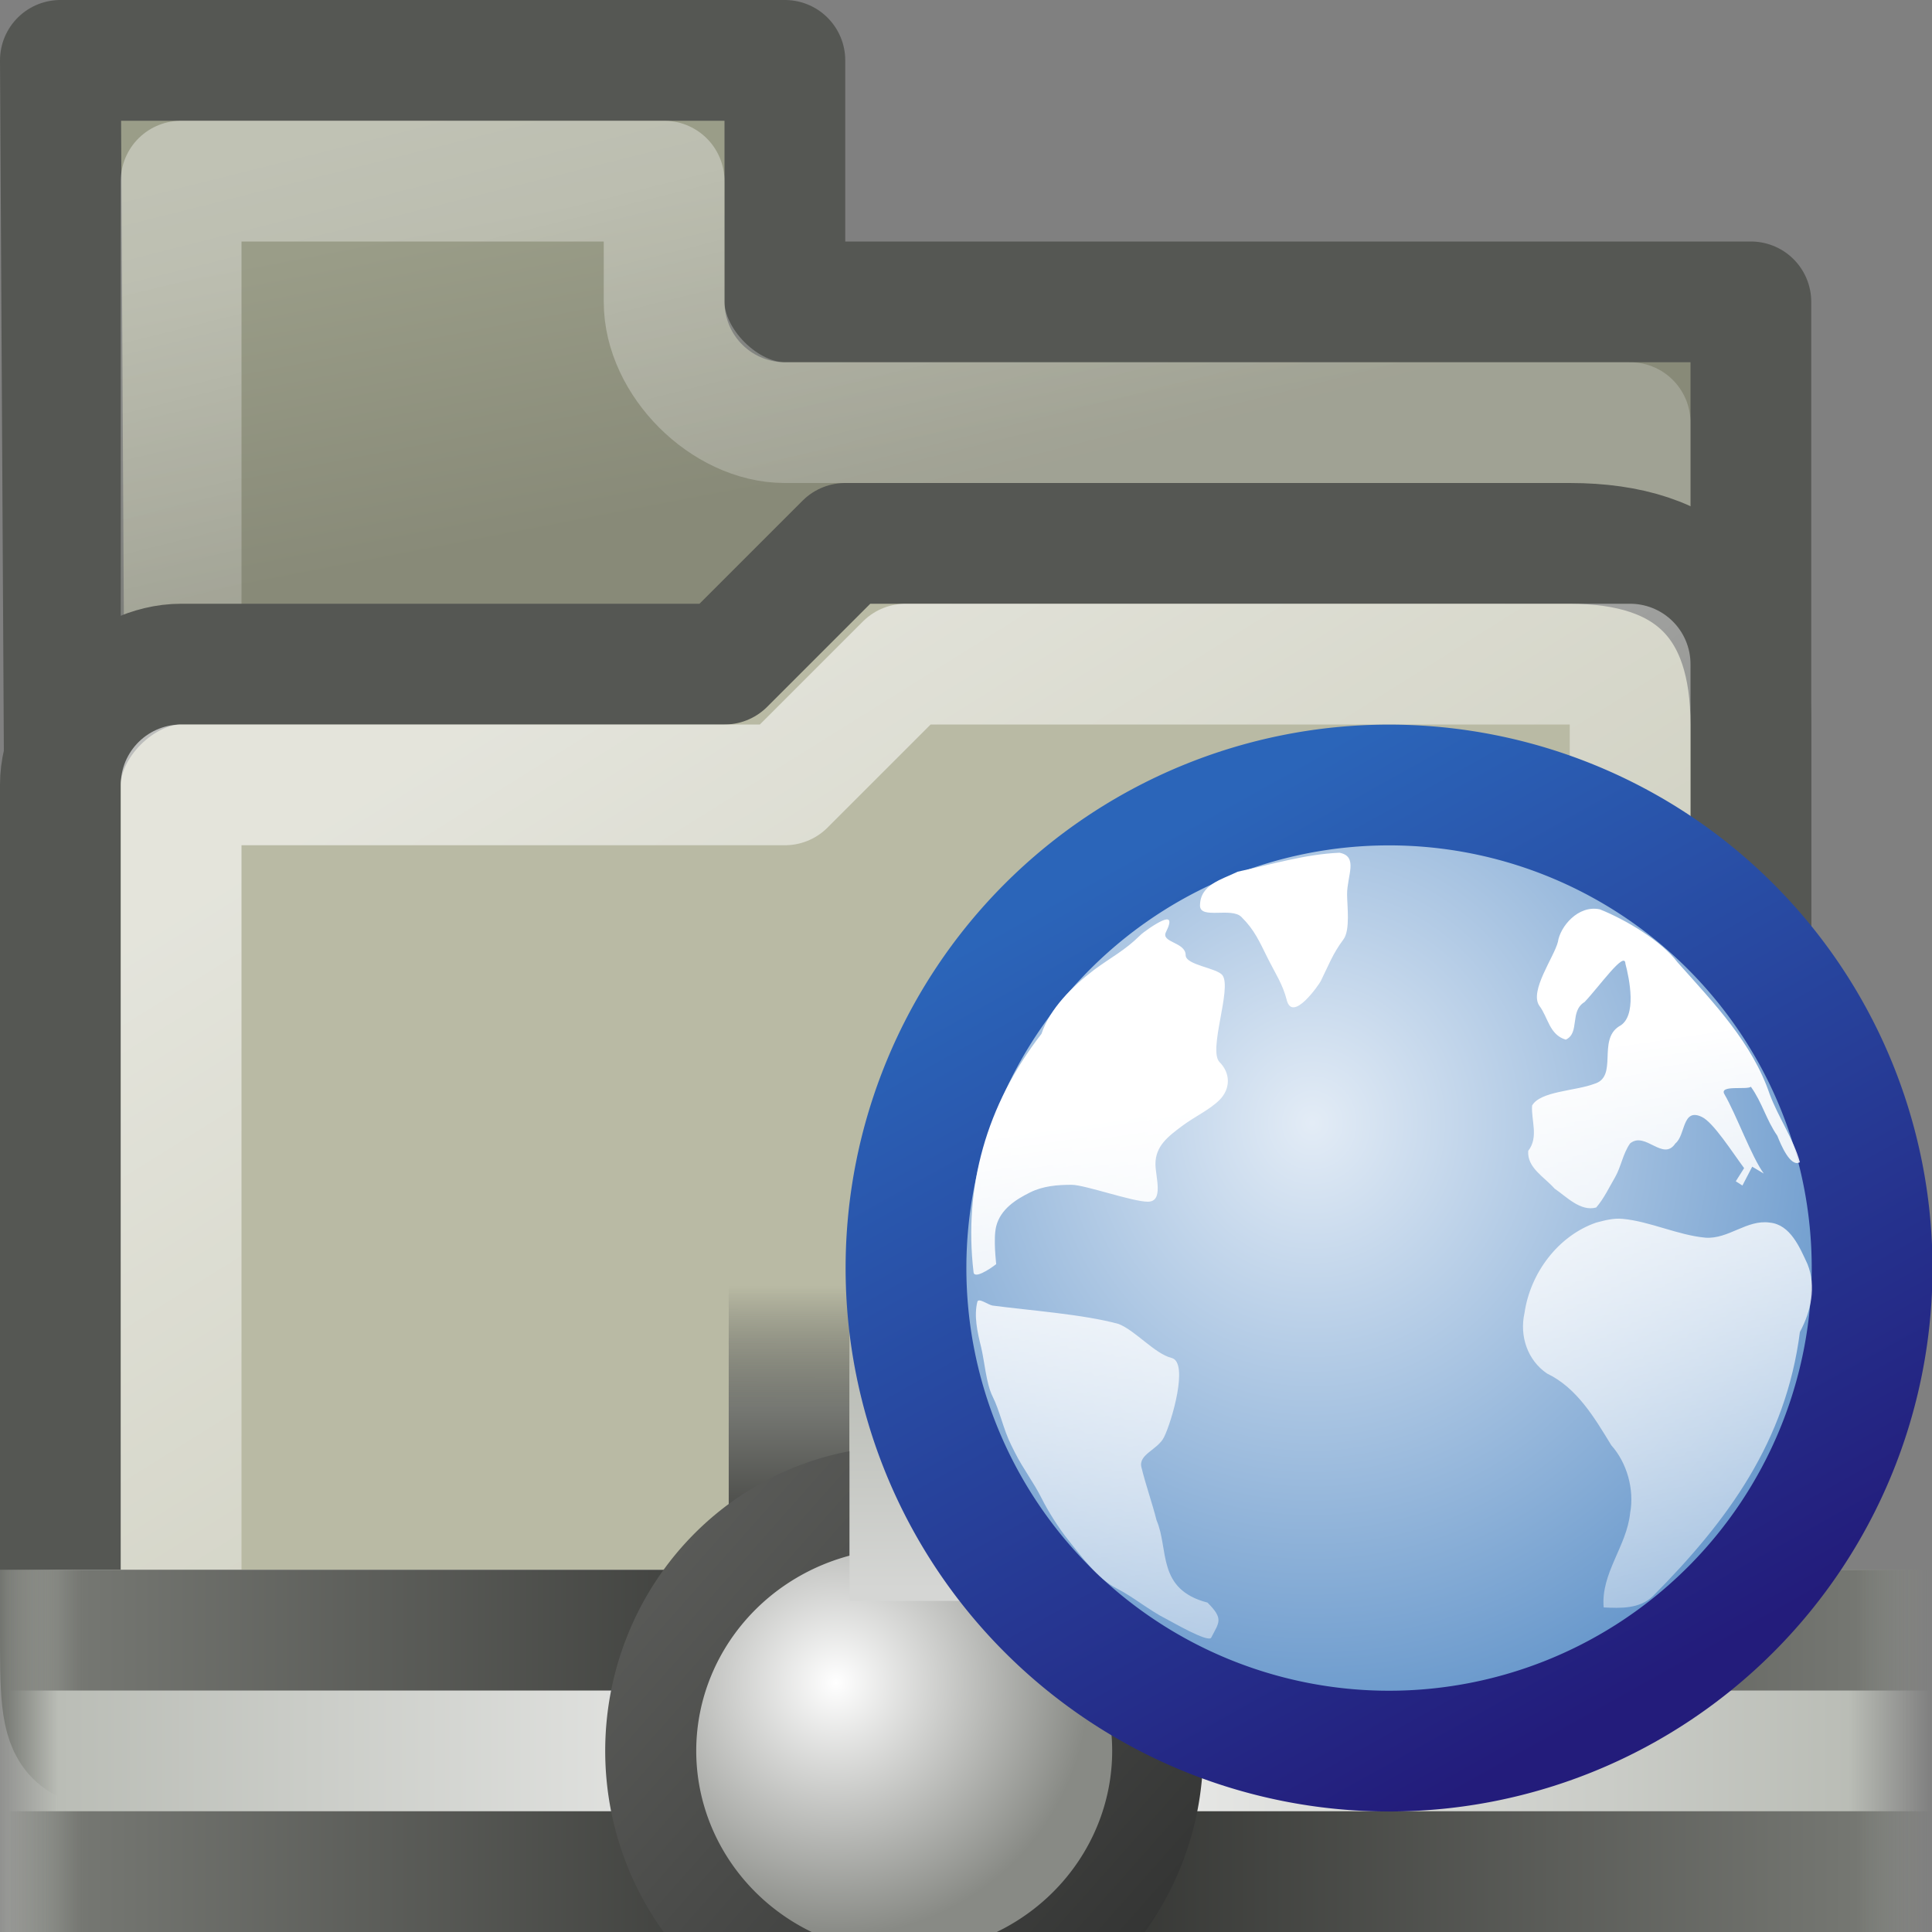 <?xml version="1.0" encoding="UTF-8" standalone="no"?>
<!-- Created with Inkscape (http://www.inkscape.org/) -->
<svg
   xmlns:dc="http://purl.org/dc/elements/1.1/"
   xmlns:cc="http://creativecommons.org/ns#"
   xmlns:rdf="http://www.w3.org/1999/02/22-rdf-syntax-ns#"
   xmlns:svg="http://www.w3.org/2000/svg"
   xmlns="http://www.w3.org/2000/svg"
   xmlns:xlink="http://www.w3.org/1999/xlink"
   xmlns:sodipodi="http://sodipodi.sourceforge.net/DTD/sodipodi-0.dtd"
   xmlns:inkscape="http://www.inkscape.org/namespaces/inkscape"
   width="16"
   height="16"
   id="svg2"
   sodipodi:version="0.32"
   inkscape:version="0.45+devel"
   version="1.0"
   sodipodi:docname="folder-remote-dav.svg"
   inkscape:output_extension="org.inkscape.output.svg.inkscape">
  <rect width="100%" height="100%" fill="#808080" stroke="none"/>
  <defs
     id="defs4">
    <linearGradient
       inkscape:collect="always"
       id="linearGradient6603">
      <stop
         style="stop-color:#e3ecf6;stop-opacity:1"
         offset="0"
         id="stop6605" />
      <stop
         style="stop-color:#5e91c8;stop-opacity:1"
         offset="1"
         id="stop6607" />
    </linearGradient>
    <linearGradient
       inkscape:collect="always"
       id="linearGradient6595">
      <stop
         style="stop-color:#2b65b9;stop-opacity:1"
         offset="0"
         id="stop6597" />
      <stop
         style="stop-color:#231c7b;stop-opacity:1"
         offset="1"
         id="stop6599" />
    </linearGradient>
    <linearGradient
       id="linearGradient6383">
      <stop
         style="stop-color:#d5d6d4;stop-opacity:1"
         offset="0"
         id="stop6385" />
      <stop
         id="stop6387"
         offset="0.685"
         style="stop-color:#babdb6;stop-opacity:1" />
      <stop
         style="stop-color:#babdb6;stop-opacity:0;"
         offset="1"
         id="stop6389" />
    </linearGradient>
    <linearGradient
       id="linearGradient6377"
       inkscape:collect="always">
      <stop
         id="stop6379"
         offset="0"
         style="stop-color:#ffffff;stop-opacity:1" />
      <stop
         id="stop6381"
         offset="1"
         style="stop-color:#888a85;stop-opacity:1" />
    </linearGradient>
    <linearGradient
       id="linearGradient6091"
       inkscape:collect="always">
      <stop
         id="stop6093"
         offset="0"
         style="stop-color:#ffffff;stop-opacity:1;" />
      <stop
         id="stop6095"
         offset="1"
         style="stop-color:#ffffff;stop-opacity:0.373" />
    </linearGradient>
    <linearGradient
       inkscape:collect="always"
       id="linearGradient6073">
      <stop
         style="stop-color:#9a9d88;stop-opacity:1"
         offset="0"
         id="stop6075" />
      <stop
         style="stop-color:#888a78;stop-opacity:1"
         offset="1"
         id="stop6077" />
    </linearGradient>
    <linearGradient
       inkscape:collect="always"
       id="linearGradient6065">
      <stop
         style="stop-color:#ffffff;stop-opacity:1;"
         offset="0"
         id="stop6067" />
      <stop
         style="stop-color:#ffffff;stop-opacity:0.544"
         offset="1"
         id="stop6069" />
    </linearGradient>
    <linearGradient
       inkscape:collect="always"
       xlink:href="#linearGradient6091"
       id="linearGradient6071"
       x1="4"
       y1="-20"
       x2="9"
       y2="-12"
       gradientUnits="userSpaceOnUse"
       gradientTransform="translate(0,26)" />
    <linearGradient
       inkscape:collect="always"
       xlink:href="#linearGradient6073"
       id="linearGradient6079"
       x1="2.9"
       y1="-24.003"
       x2="3.407"
       y2="-21.356"
       gradientUnits="userSpaceOnUse"
       gradientTransform="translate(0,26)" />
    <linearGradient
       inkscape:collect="always"
       xlink:href="#linearGradient6065"
       id="linearGradient6089"
       x1="3.5"
       y1="-25"
       x2="4.497"
       y2="-21.038"
       gradientUnits="userSpaceOnUse"
       gradientTransform="translate(0,26)" />
    <linearGradient
       id="linearGradient6492">
      <stop
         id="stop6494"
         offset="0"
         style="stop-color:#2a2b29;stop-opacity:1" />
      <stop
         style="stop-color:#757772;stop-opacity:1"
         offset="0.922"
         id="stop6512" />
      <stop
         id="stop6496"
         offset="1"
         style="stop-color:#555753;stop-opacity:0;" />
    </linearGradient>
    <linearGradient
       id="linearGradient6514">
      <stop
         id="stop6516"
         offset="0"
         style="stop-color:#f5f5f5;stop-opacity:1" />
      <stop
         style="stop-color:#babdb6;stop-opacity:1"
         offset="0.916"
         id="stop6522" />
      <stop
         id="stop6518"
         offset="1"
         style="stop-color:#babdb6;stop-opacity:0;" />
    </linearGradient>
    <linearGradient
       id="linearGradient6534"
       inkscape:collect="always">
      <stop
         id="stop6536"
         offset="0"
         style="stop-color:#343534;stop-opacity:1" />
      <stop
         id="stop6538"
         offset="1"
         style="stop-color:#626360;stop-opacity:1" />
    </linearGradient>
    <linearGradient
       id="linearGradient6633">
      <stop
         style="stop-color:#494a47;stop-opacity:1"
         offset="0"
         id="stop6635" />
      <stop
         id="stop6637"
         offset="0.468"
         style="stop-color:#757772;stop-opacity:1" />
      <stop
         style="stop-color:#555753;stop-opacity:0;"
         offset="1"
         id="stop6639" />
    </linearGradient>
    <linearGradient
       inkscape:collect="always"
       xlink:href="#linearGradient6514"
       id="linearGradient6347"
       gradientUnits="userSpaceOnUse"
       gradientTransform="matrix(0.727,0,0,1,5.935,-10)"
       spreadMethod="reflect"
       x1="32.868"
       y1="24.5"
       x2="44"
       y2="24.5" />
    <linearGradient
       inkscape:collect="always"
       xlink:href="#linearGradient6492"
       id="linearGradient6349"
       gradientUnits="userSpaceOnUse"
       gradientTransform="matrix(0.711,0,0,1,6.498,-10)"
       spreadMethod="reflect"
       x1="33"
       y1="24"
       x2="44.203"
       y2="24" />
    <linearGradient
       inkscape:collect="always"
       xlink:href="#linearGradient6633"
       id="linearGradient6351"
       gradientUnits="userSpaceOnUse"
       gradientTransform="matrix(0,-0.152,1,0,4.97,16.909)"
       spreadMethod="pad"
       x1="28.496"
       y1="24"
       x2="41.175"
       y2="24.031" />
    <radialGradient
       inkscape:collect="always"
       xlink:href="#linearGradient6377"
       id="radialGradient6353"
       gradientUnits="userSpaceOnUse"
       gradientTransform="matrix(0.809,5.8058516e-7,-6.5315808e-7,0.719,6.61,7.327)"
       cx="34.653"
       cy="25.918"
       fx="34.653"
       fy="25.918"
       r="2.78" />
    <linearGradient
       inkscape:collect="always"
       xlink:href="#linearGradient6534"
       id="linearGradient6355"
       gradientUnits="userSpaceOnUse"
       x1="36.375"
       y1="29"
       x2="31.875"
       y2="24.5" />
    <linearGradient
       inkscape:collect="always"
       xlink:href="#linearGradient6383"
       id="linearGradient6357"
       gradientUnits="userSpaceOnUse"
       gradientTransform="matrix(1,0,0,0.664,17.97,1.21)"
       x1="11.5"
       y1="18"
       x2="11.5"
       y2="14" />
    <radialGradient
       inkscape:collect="always"
       xlink:href="#linearGradient6603"
       id="radialGradient6623"
       gradientUnits="userSpaceOnUse"
       gradientTransform="matrix(1.139,-1.6008155e-3,1.6977667e-3,1.208,-4.304,-1.856)"
       cx="30.795"
       cy="9.148"
       fx="30.795"
       fy="9.148"
       r="5.062" />
    <linearGradient
       inkscape:collect="always"
       xlink:href="#linearGradient6595"
       id="linearGradient6625"
       gradientUnits="userSpaceOnUse"
       x1="29.445"
       y1="6.448"
       x2="33.903"
       y2="14.428" />
    <linearGradient
       inkscape:collect="always"
       xlink:href="#linearGradient6091"
       id="linearGradient6627"
       gradientUnits="userSpaceOnUse"
       x1="40.226"
       y1="8.946"
       x2="40.957"
       y2="13.874" />
  </defs>
  <sodipodi:namedview
     id="base"
     pagecolor="#ffffff"
     bordercolor="#f6aaaa"
     borderopacity="1"
     inkscape:pageopacity="0.0"
     inkscape:pageshadow="2"
     inkscape:zoom="1"
     inkscape:cx="23.250754"
     inkscape:cy="6.1714464"
     inkscape:document-units="px"
     inkscape:current-layer="layer1"
     width="16px"
     height="16px"
     inkscape:showpageshadow="false"
     showgrid="false"
     gridspacingx="0.5px"
     gridspacingy="0.5px"
     gridempspacing="2"
     inkscape:grid-points="true"
     inkscape:window-width="1019"
     inkscape:window-height="726"
     inkscape:window-x="5"
     inkscape:window-y="69"
     inkscape:object-paths="true"
     inkscape:object-nodes="true"
     objecttolerance="10"
     gridtolerance="10"
     guidetolerance="10"
     inkscape:snap-bbox="true"
     inkscape:snap-nodes="true">
    <inkscape:grid
       type="xygrid"
       id="grid5333"
       spacingx="0.5px"
       spacingy="0.5px"
       empspacing="2" />
  </sodipodi:namedview>
  <g
     inkscape:label="Livello 1"
     inkscape:groupmode="layer"
     id="layer1">
    <path
       style="fill:url(#linearGradient6079);fill-opacity:1;fill-rule:evenodd;stroke:#555753;stroke-width:1;stroke-linecap:square;stroke-linejoin:round;marker:none;marker-start:none;marker-mid:none;marker-end:none;stroke-miterlimit:4;stroke-dashoffset:0;stroke-opacity:1;visibility:visible;display:inline;overflow:visible;enable-background:accumulate"
       d="M 14.5,2.5 L 6.5,2.5 L 6.5,0.5 L 0.5,0.5 L 0.567,12.5 L 14.5,12.5 L 14.5,2.5 z"
       id="path6061"
       sodipodi:nodetypes="ccccccc" />
    <path
       style="opacity:0.373;fill:none;fill-opacity:1;fill-rule:evenodd;stroke:url(#linearGradient6089);stroke-width:1;stroke-linecap:square;stroke-linejoin:round;marker:none;marker-start:none;marker-mid:none;marker-end:none;stroke-miterlimit:4;stroke-dashoffset:0;stroke-opacity:1;visibility:visible;display:inline;overflow:visible;enable-background:accumulate"
       d="M 13.5,3.5 L 6.5,3.5 C 6,3.5 5.5,3 5.5,2.5 L 5.5,1.5 L 1.5,1.5 L 1.5,13.5 L 13.5,13.5 L 13.5,3.5 z"
       id="path6081"
       sodipodi:nodetypes="cccccccc" />
    <path
       style="fill:#b9baa4;fill-opacity:1;fill-rule:evenodd;stroke:#555753;stroke-width:1;stroke-linecap:square;stroke-linejoin:round;marker:none;marker-start:none;marker-mid:none;marker-end:none;stroke-miterlimit:4;stroke-dashoffset:0;stroke-opacity:1;visibility:visible;display:inline;overflow:visible;enable-background:accumulate"
       d="M 1.5,5.5 L 6,5.5 L 7,4.5 L 13,4.5 C 14,4.5 14.5,5 14.5,6 L 14.5,13.5 C 14.5,14.5 14.5,14.5 13.5,14.5 L 1.5,14.5 C 0.5,14.5 0.5,14.5 0.5,13.5 L 0.5,6.5 C 0.5,6 1,5.5 1.5,5.5 z"
       id="rect5481"
       sodipodi:nodetypes="ccccccccccc" />
    <path
       style="opacity:0.608;fill:none;fill-opacity:1;fill-rule:evenodd;stroke:url(#linearGradient6071);stroke-width:1;stroke-linecap:square;stroke-linejoin:round;marker:none;marker-start:none;marker-mid:none;marker-end:none;stroke-miterlimit:4;stroke-dashoffset:0;stroke-opacity:1;visibility:visible;display:inline;overflow:visible;enable-background:accumulate"
       d="M 1.5,6.5 L 6.5,6.5 L 7.5,5.5 L 13.5,5.5 L 13.5,13.5 L 1.5,13.5 L 1.5,6.5 z"
       id="path6063"
       sodipodi:nodetypes="ccccccc" />
    <g
       transform="matrix(0.187,0,0,0.187,-49.138,52.594)"
       id="g891" />
    <g
       id="g6340"
       transform="translate(-21.935,1.9481085e-8)">
      <rect
         style="fill:url(#linearGradient6347);fill-opacity:1;fill-rule:evenodd;stroke:none;stroke-width:1;stroke-linecap:square;stroke-linejoin:round;marker:none;marker-start:none;marker-mid:none;marker-end:none;stroke-miterlimit:4;stroke-dasharray:none;stroke-dashoffset:0;stroke-opacity:1;visibility:visible;display:inline;overflow:visible;enable-background:accumulate"
         id="rect6490"
         width="16"
         height="3"
         x="21.935"
         y="13" />
      <path
         style="fill:none;fill-opacity:1;fill-rule:evenodd;stroke:url(#linearGradient6349);stroke-width:1;stroke-linecap:square;stroke-linejoin:round;marker:none;marker-start:none;marker-mid:none;marker-end:none;stroke-miterlimit:4;stroke-dashoffset:0;stroke-opacity:1;visibility:visible;display:inline;overflow:visible;enable-background:accumulate"
         d="M 37.435,15.5 L 22.5,15.5 M 22.5,13.5 L 37.435,13.5"
         id="rect5909"
         sodipodi:nodetypes="cccc" />
      <path
         style="fill:none;fill-opacity:1;fill-rule:evenodd;stroke:url(#linearGradient6351);stroke-width:1;stroke-linecap:square;stroke-linejoin:round;marker:none;marker-start:none;marker-mid:none;marker-end:none;stroke-miterlimit:4;stroke-dashoffset:0;stroke-opacity:1;visibility:visible;display:inline;overflow:visible;enable-background:accumulate"
         d="M 30.47,11 L 30.47,13.487 M 28.47,13.487 L 28.47,11"
         id="path6542"
         sodipodi:nodetypes="cccc" />
      <path
         sodipodi:type="arc"
         style="fill:url(#radialGradient6353);fill-opacity:1;fill-rule:evenodd;stroke:url(#linearGradient6355);stroke-width:0.808;stroke-linecap:square;stroke-linejoin:round;marker:none;marker-start:none;marker-mid:none;marker-end:none;stroke-miterlimit:4;stroke-dasharray:none;stroke-dashoffset:0;stroke-opacity:1;visibility:visible;display:inline;overflow:visible;enable-background:accumulate"
         id="path6524"
         sodipodi:cx="35.25"
         sodipodi:cy="26.5"
         sodipodi:rx="2.25"
         sodipodi:ry="2"
         d="M 37.5,26.5 A 2.25,2 0 1 1 33,26.5 A 2.25,2 0 1 1 37.5,26.5 z"
         transform="matrix(0.933,0,0,1.05,-3.465,-13.325)" />
      <path
         style="fill:none;fill-rule:evenodd;stroke:url(#linearGradient6357);stroke-width:1px;stroke-linecap:butt;stroke-linejoin:miter;stroke-opacity:1"
         d="M 29.47,10.5 L 29.47,13.258"
         id="path6612"
         sodipodi:nodetypes="cc" />
    </g>
    <g
       id="g6619"
       transform="translate(-29,-1.0625e-7)">
      <path
         transform="matrix(0.889,0,0,0.889,12.5,1.167)"
         d="M 36,10.5 A 4.5,4.5 0 1 1 27,10.5 A 4.5,4.5 0 1 1 36,10.5 z"
         sodipodi:ry="4.5"
         sodipodi:rx="4.5"
         sodipodi:cy="10.5"
         sodipodi:cx="31.5"
         id="path6575"
         style="opacity:1;fill:url(#radialGradient6623);fill-opacity:1;fill-rule:evenodd;stroke:url(#linearGradient6625);stroke-width:1.125;stroke-linecap:round;stroke-linejoin:miter;marker:none;marker-start:none;marker-mid:none;marker-end:none;stroke-miterlimit:4;stroke-dasharray:none;stroke-dashoffset:0;stroke-opacity:1;visibility:visible;display:inline;overflow:visible;enable-background:accumulate"
         sodipodi:type="arc" />
      <path
         sodipodi:nodetypes="ccsssssssccsscssssscsssssscccccssscccccsscsssssssssssssccssssscscsssccsssssssssccsssssc"
         id="path6577"
         d="M 40.094,7.062 C 39.808,7.074 39.527,7.16 39.25,7.219 C 39.121,7.283 38.938,7.324 38.938,7.5 C 38.938,7.616 39.199,7.511 39.281,7.594 C 39.39,7.702 39.429,7.796 39.5,7.938 C 39.561,8.06 39.624,8.153 39.656,8.281 C 39.704,8.474 39.925,8.151 39.938,8.125 C 40.001,7.998 40.037,7.898 40.125,7.781 C 40.184,7.703 40.156,7.502 40.156,7.406 C 40.156,7.25 40.251,7.094 40.094,7.062 z M 42.25,7.531 C 42.069,7.492 41.92,7.675 41.902,7.8 C 41.87,7.927 41.664,8.207 41.748,8.329 C 41.821,8.425 41.83,8.569 41.967,8.61 C 42.087,8.554 41.996,8.375 42.123,8.298 C 42.247,8.167 42.457,7.868 42.461,7.981 C 42.492,8.099 42.562,8.422 42.408,8.5 C 42.228,8.615 42.403,8.918 42.203,8.976 C 42.049,9.035 41.755,9.036 41.688,9.156 C 41.68,9.28 41.744,9.418 41.656,9.531 C 41.646,9.671 41.788,9.746 41.875,9.844 C 41.971,9.909 42.089,10.036 42.219,10 C 42.282,9.928 42.327,9.832 42.375,9.75 C 42.426,9.661 42.44,9.553 42.5,9.469 C 42.626,9.366 42.773,9.623 42.875,9.469 C 42.96,9.402 42.93,9.171 43.094,9.25 C 43.189,9.295 43.344,9.539 43.444,9.674 L 43.375,9.783 L 43.43,9.818 L 43.511,9.662 L 43.607,9.719 C 43.506,9.581 43.377,9.226 43.281,9.062 C 43.234,8.982 43.468,9.028 43.5,9 C 43.594,9.131 43.627,9.274 43.719,9.406 C 43.748,9.479 43.827,9.67 43.906,9.625 C 43.852,9.43 43.727,9.253 43.656,9.062 C 43.512,8.639 43.201,8.315 42.892,7.969 C 42.762,7.794 42.465,7.617 42.25,7.531 z M 38.625,7.625 C 38.57,7.649 38.469,7.718 38.438,7.75 C 38.318,7.869 38.197,7.931 38.062,8.031 C 37.881,8.168 37.695,8.352 37.625,8.562 C 37.165,9.154 36.981,9.833 37.062,10.531 C 37.062,10.599 37.197,10.511 37.25,10.469 C 37.251,10.466 37.224,10.262 37.25,10.156 C 37.286,10.013 37.414,9.933 37.531,9.875 C 37.637,9.822 37.756,9.812 37.875,9.812 C 37.984,9.812 38.377,9.952 38.506,9.952 C 38.64,9.952 38.569,9.746 38.569,9.64 C 38.569,9.49 38.675,9.411 38.787,9.327 C 38.896,9.245 39.014,9.194 39.1,9.109 C 39.191,9.017 39.192,8.889 39.1,8.796 C 39.003,8.699 39.204,8.184 39.124,8.077 C 39.078,8.015 38.819,7.993 38.819,7.91 C 38.819,7.801 38.612,7.807 38.656,7.719 C 38.71,7.611 38.68,7.601 38.625,7.625 z M 42.438,10.094 C 42.362,10.087 42.296,10.105 42.219,10.125 C 41.904,10.234 41.673,10.542 41.625,10.875 C 41.583,11.065 41.65,11.265 41.812,11.375 C 42.059,11.493 42.205,11.741 42.344,11.969 C 42.475,12.115 42.536,12.337 42.5,12.531 C 42.472,12.805 42.256,13.03 42.281,13.312 C 42.419,13.319 42.578,13.325 42.688,13.219 C 43.31,12.593 43.79,11.935 43.906,11.031 C 43.999,10.858 44.043,10.654 43.969,10.469 C 43.905,10.331 43.827,10.141 43.656,10.125 C 43.467,10.098 43.315,10.263 43.125,10.25 C 42.898,10.23 42.664,10.115 42.438,10.094 z M 37.094,10.781 C 37.065,10.897 37.093,11.028 37.125,11.156 C 37.153,11.27 37.167,11.458 37.219,11.562 C 37.283,11.691 37.308,11.835 37.375,11.969 C 37.39,11.998 37.392,12.002 37.406,12.031 C 37.472,12.162 37.562,12.279 37.625,12.406 C 37.68,12.516 37.767,12.654 37.844,12.75 C 37.945,12.876 38.091,13.077 38.25,13.156 C 38.383,13.223 38.523,13.34 38.656,13.406 C 38.689,13.422 39.008,13.609 39.031,13.562 C 39.095,13.435 39.137,13.409 39,13.272 C 38.577,13.162 38.682,12.83 38.578,12.59 C 38.543,12.45 38.489,12.3 38.453,12.152 C 38.425,12.044 38.588,12.007 38.64,11.902 C 38.704,11.774 38.847,11.282 38.703,11.246 C 38.563,11.211 38.405,11.021 38.265,10.965 C 37.979,10.885 37.521,10.852 37.219,10.812 C 37.182,10.805 37.103,10.745 37.094,10.781 z"
         style="fill:url(#linearGradient6627);fill-opacity:1;fill-rule:evenodd;stroke:none;stroke-width:1px;stroke-linecap:butt;stroke-linejoin:miter;stroke-opacity:1" />
    </g>
  </g>
</svg>
